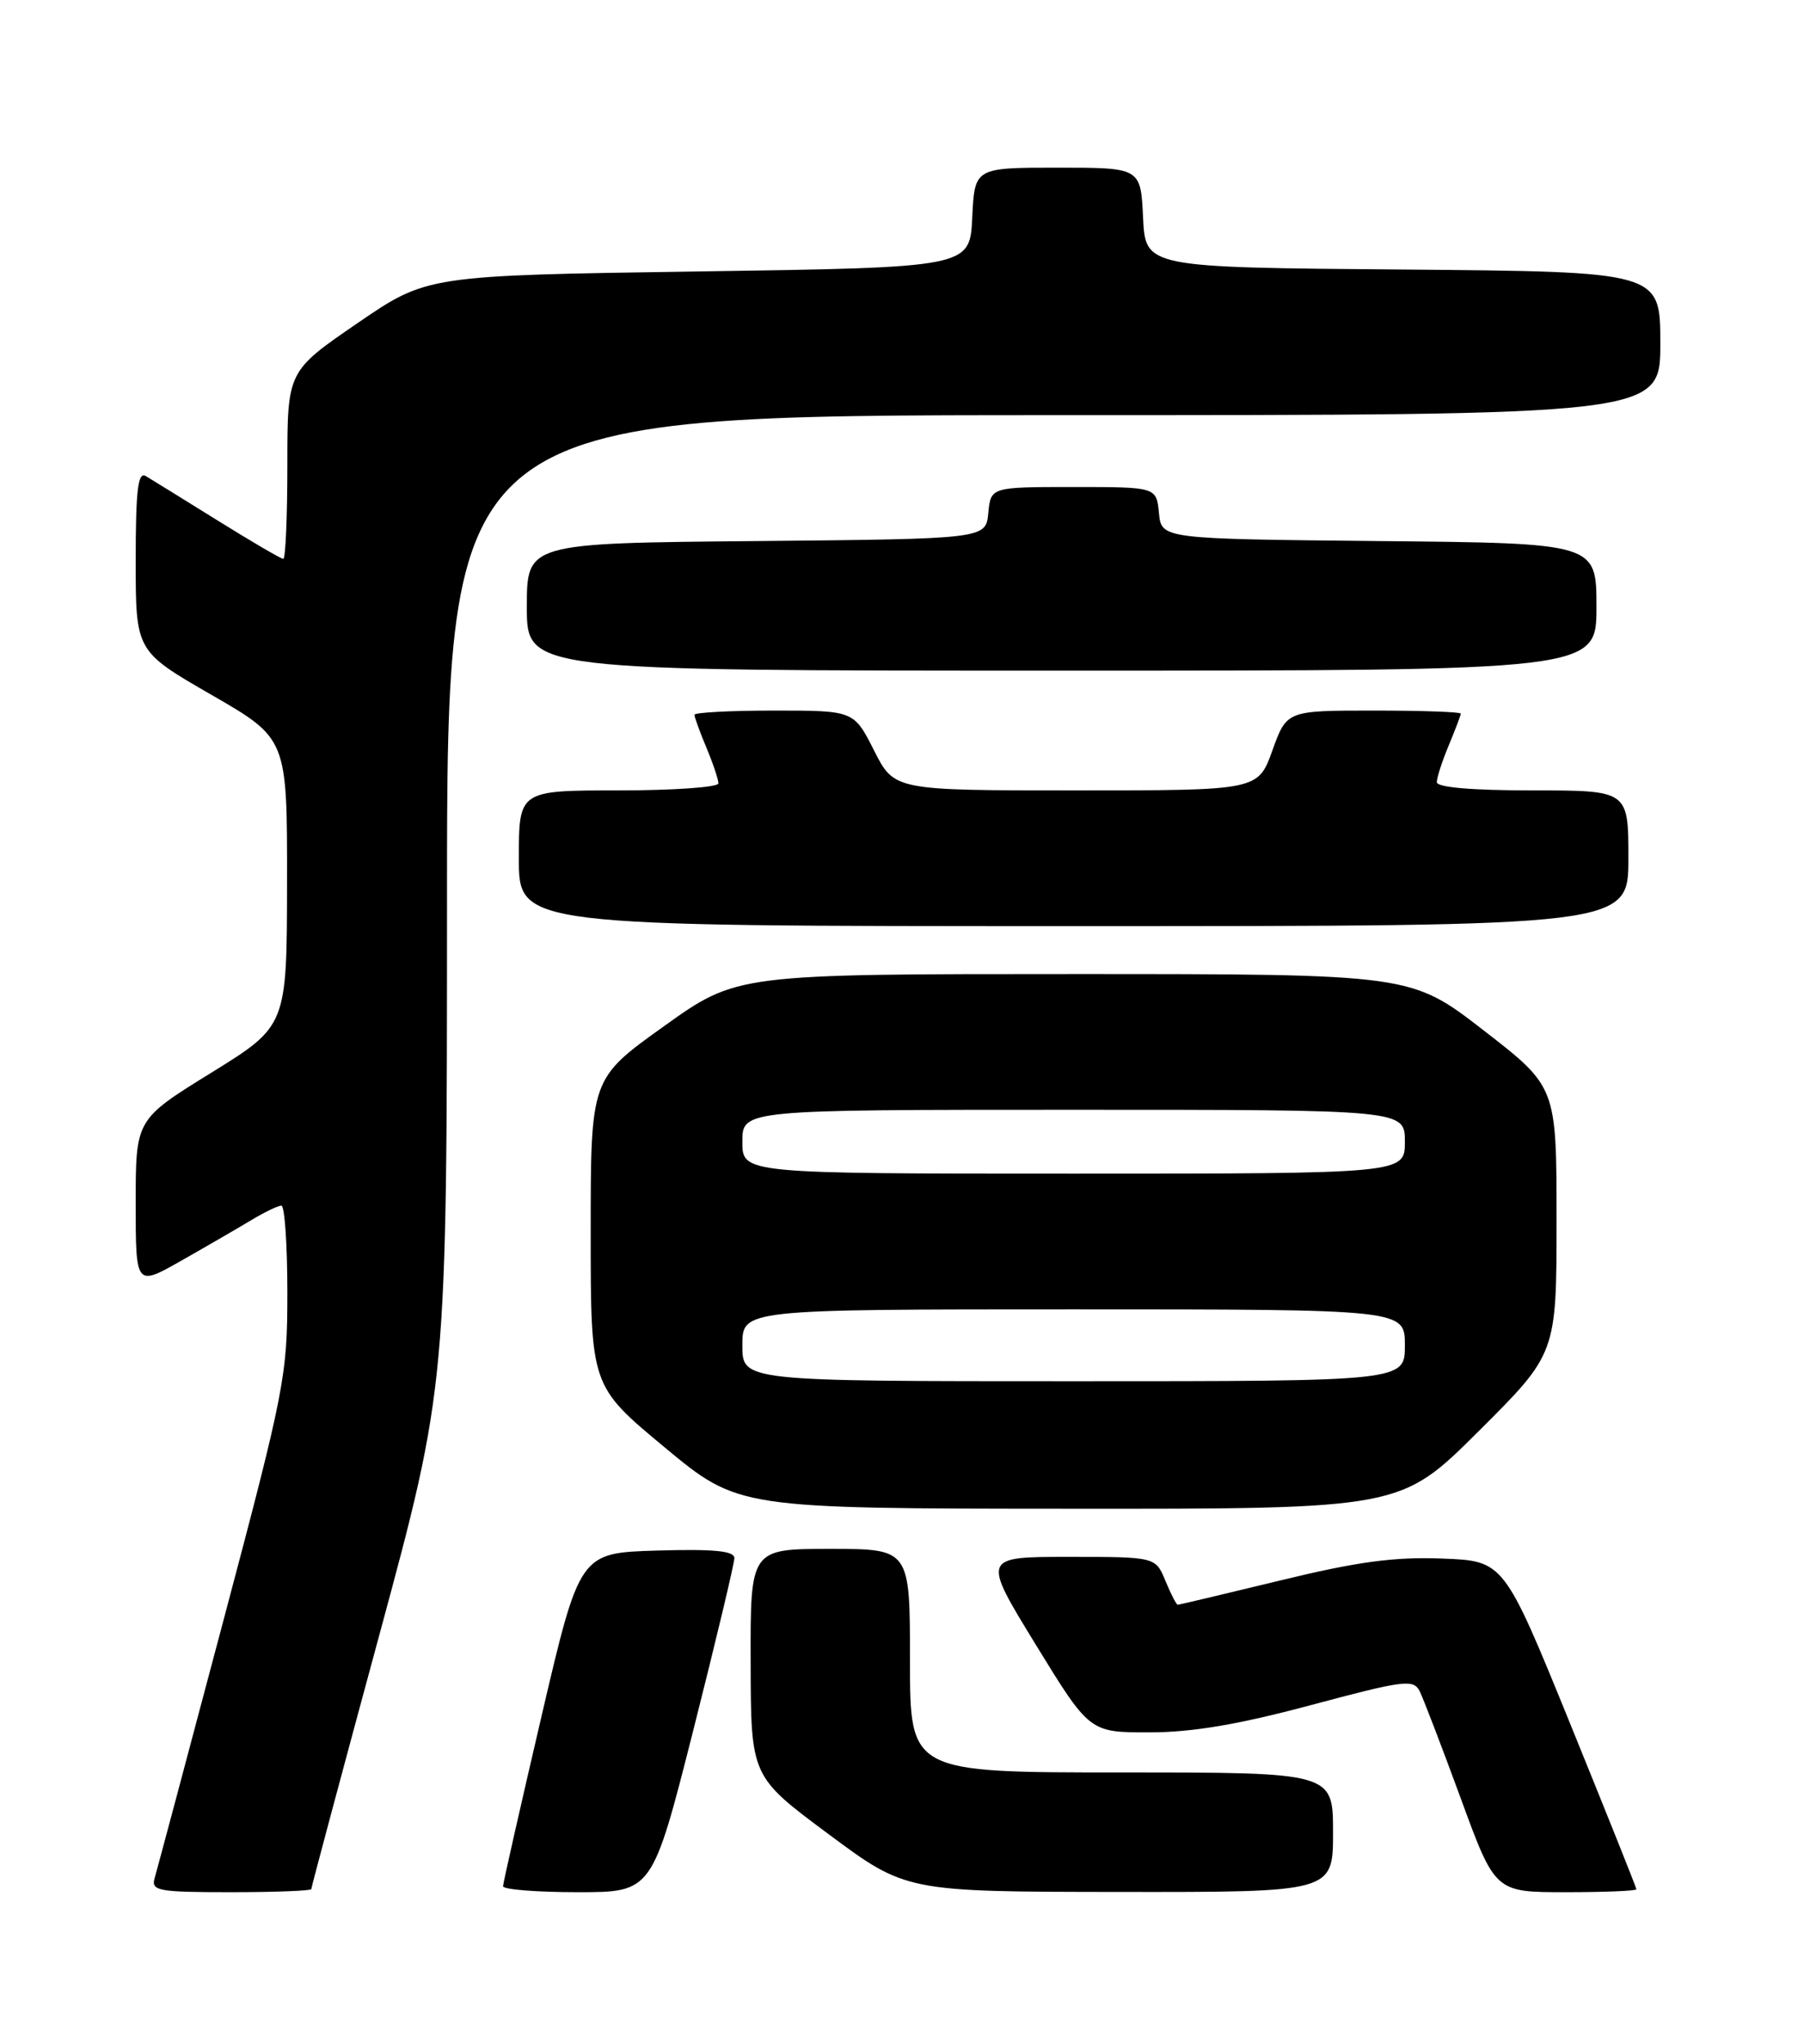 <?xml version="1.0" encoding="UTF-8" standalone="no"?>
<!DOCTYPE svg PUBLIC "-//W3C//DTD SVG 1.1//EN" "http://www.w3.org/Graphics/SVG/1.1/DTD/svg11.dtd" >
<svg xmlns="http://www.w3.org/2000/svg" xmlns:xlink="http://www.w3.org/1999/xlink" version="1.1" viewBox="0 0 226 256">
 <g >
 <path fill="currentColor"
d=" M 39.00 236.61 C 39.00 236.39 42.82 222.11 47.50 204.86 C 55.99 173.50 55.99 173.50 56.00 112.75 C 56.00 52.00 56.00 52.00 132.00 52.00 C 208.00 52.00 208.00 52.00 208.00 43.01 C 208.00 34.03 208.00 34.03 175.75 33.76 C 143.50 33.50 143.50 33.50 143.20 27.25 C 142.90 21.00 142.90 21.00 132.50 21.00 C 122.10 21.00 122.10 21.00 121.80 27.25 C 121.50 33.50 121.50 33.50 87.50 34.00 C 53.50 34.50 53.50 34.50 44.75 40.50 C 36.00 46.50 36.00 46.50 36.00 58.25 C 36.00 64.71 35.77 70.00 35.49 70.00 C 35.21 70.00 31.50 67.83 27.24 65.18 C 22.98 62.53 18.94 60.03 18.25 59.62 C 17.28 59.05 17.00 61.42 17.00 70.22 C 17.00 81.56 17.00 81.56 26.49 87.03 C 35.98 92.50 35.98 92.50 35.96 110.50 C 35.94 128.50 35.94 128.50 26.47 134.36 C 17.00 140.21 17.00 140.21 17.00 150.68 C 17.00 161.15 17.00 161.15 22.75 157.88 C 25.91 156.09 29.85 153.80 31.50 152.81 C 33.15 151.82 34.84 151.01 35.25 151.00 C 35.66 151.00 36.00 155.91 36.00 161.91 C 36.00 172.37 35.67 174.05 27.94 203.16 C 23.51 219.85 19.65 234.29 19.37 235.25 C 18.91 236.83 19.82 237.00 28.93 237.00 C 34.47 237.00 39.00 236.82 39.00 236.61 Z  M 86.86 216.69 C 89.69 205.51 92.00 195.82 92.00 195.15 C 92.00 194.25 89.43 194.00 82.31 194.21 C 72.62 194.50 72.62 194.50 67.83 215.00 C 65.20 226.28 63.03 235.84 63.02 236.25 C 63.01 236.66 67.21 237.00 72.36 237.00 C 81.71 237.00 81.71 237.00 86.86 216.69 Z  M 167.00 229.50 C 167.00 222.00 167.00 222.00 140.50 222.00 C 114.00 222.00 114.00 222.00 114.00 208.00 C 114.00 194.00 114.00 194.00 104.00 194.00 C 94.00 194.00 94.00 194.00 94.04 208.25 C 94.07 222.50 94.07 222.50 103.79 229.72 C 113.50 236.94 113.50 236.94 140.25 236.97 C 167.00 237.00 167.00 237.00 167.00 229.50 Z  M 205.00 236.63 C 205.00 236.43 201.26 227.10 196.70 215.88 C 188.40 195.50 188.40 195.50 180.63 195.21 C 174.65 194.98 170.00 195.61 160.36 197.96 C 153.48 199.63 147.71 201.00 147.54 201.00 C 147.38 201.00 146.68 199.65 146.00 198.00 C 144.76 195.00 144.76 195.00 133.89 195.00 C 123.02 195.00 123.02 195.00 129.76 206.00 C 136.50 216.99 136.50 216.99 144.00 216.98 C 149.35 216.98 155.15 216.00 164.25 213.56 C 175.88 210.45 177.08 210.29 177.85 211.82 C 178.31 212.75 180.63 218.79 183.00 225.25 C 187.30 237.00 187.30 237.00 196.15 237.00 C 201.02 237.00 205.00 236.84 205.00 236.63 Z  M 185.23 179.27 C 195.00 169.54 195.00 169.54 195.00 152.83 C 195.00 136.13 195.00 136.13 185.87 129.06 C 176.75 122.00 176.75 122.00 134.53 122.00 C 92.31 122.00 92.31 122.00 83.16 128.55 C 74.00 135.10 74.00 135.10 74.00 154.34 C 74.00 173.59 74.00 173.59 83.25 181.27 C 92.50 188.95 92.50 188.95 133.98 188.97 C 175.46 189.00 175.46 189.00 185.23 179.27 Z  M 204.00 107.50 C 204.00 99.00 204.00 99.00 192.00 99.00 C 184.42 99.00 180.00 98.62 180.00 97.97 C 180.00 97.40 180.67 95.32 181.50 93.35 C 182.32 91.37 183.00 89.59 183.00 89.38 C 183.00 89.17 178.10 89.00 172.10 89.00 C 161.20 89.00 161.20 89.00 159.40 94.00 C 157.60 99.00 157.60 99.00 134.82 99.00 C 112.03 99.00 112.03 99.00 109.50 94.00 C 106.97 89.00 106.97 89.00 96.98 89.00 C 91.49 89.00 87.00 89.24 87.00 89.53 C 87.00 89.82 87.67 91.68 88.50 93.65 C 89.33 95.63 90.00 97.64 90.00 98.12 C 90.00 98.60 84.38 99.00 77.50 99.00 C 65.00 99.00 65.00 99.00 65.00 107.50 C 65.00 116.00 65.00 116.00 134.50 116.00 C 204.00 116.00 204.00 116.00 204.00 107.50 Z  M 200.00 76.02 C 200.00 68.03 200.00 68.03 172.75 67.77 C 145.50 67.50 145.50 67.50 145.19 64.25 C 144.87 61.00 144.87 61.00 134.50 61.00 C 124.13 61.00 124.13 61.00 123.81 64.25 C 123.50 67.50 123.50 67.50 94.75 67.77 C 66.00 68.03 66.00 68.03 66.00 76.02 C 66.00 84.00 66.00 84.00 133.00 84.00 C 200.00 84.00 200.00 84.00 200.00 76.02 Z  M 93.00 168.50 C 93.00 164.00 93.00 164.00 134.50 164.00 C 176.00 164.00 176.00 164.00 176.00 168.50 C 176.00 173.00 176.00 173.00 134.50 173.00 C 93.00 173.00 93.00 173.00 93.00 168.50 Z  M 93.00 143.00 C 93.00 139.00 93.00 139.00 134.50 139.00 C 176.00 139.00 176.00 139.00 176.00 143.00 C 176.00 147.00 176.00 147.00 134.50 147.00 C 93.00 147.00 93.00 147.00 93.00 143.00 Z "/>
</g>
</svg>